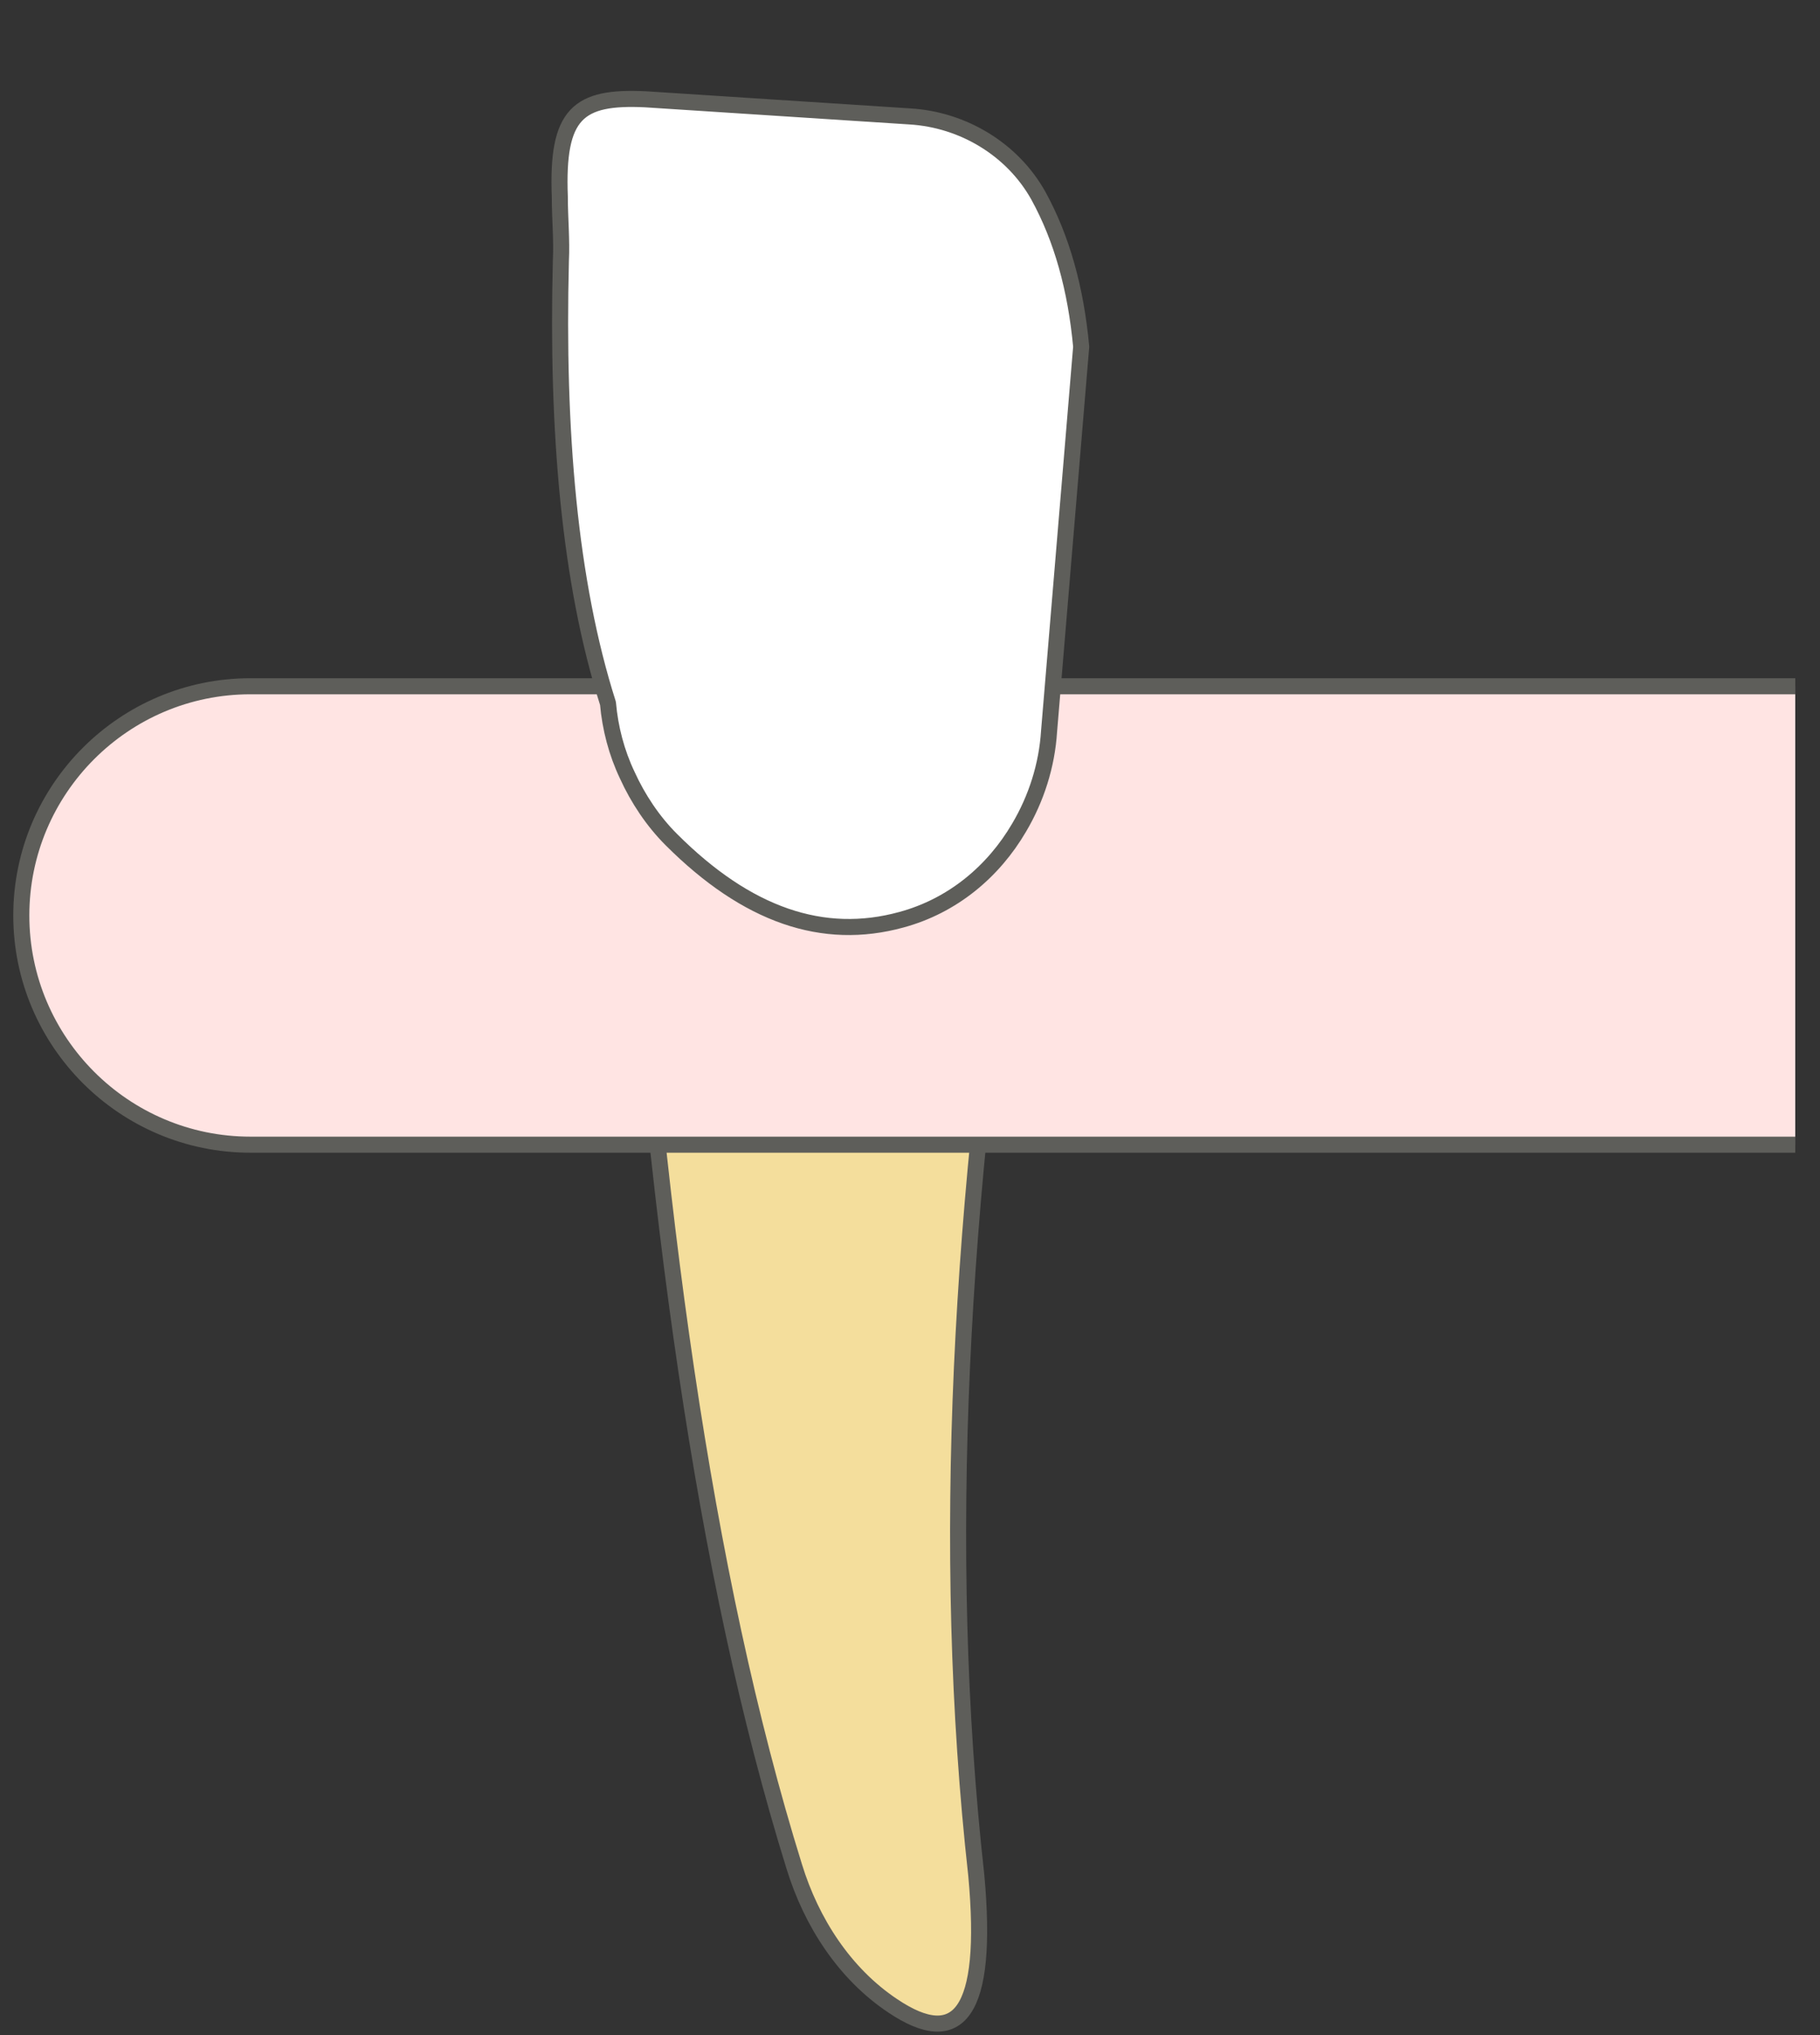 <svg width="17" height="19" viewBox="0 0 17 19" fill="none" xmlns="http://www.w3.org/2000/svg">
<rect x="0" y="0" width="17" height="19" fill="#333333" stroke="none"/>
<path d="M9.519 7.237V7.727C8.969 11.177 8.779 14.457 9.119 17.507C9.239 18.807 8.949 19.137 8.339 18.727C7.889 18.427 7.579 17.947 7.419 17.427C6.569 14.697 6.099 11.197 5.859 7.237H9.519Z" fill="#F4DE9C" stroke="#5E5E5A" stroke-width="0.15" stroke-linecap="round" stroke-linejoin="round"/>
<path d="M16.769 10.687H2.339C1.159 10.687 0.199 9.727 0.199 8.547C0.199 7.367 1.159 6.407 2.339 6.407H16.769" fill="#FFE4E3"/>
<path d="M16.769 10.687H2.339C1.159 10.687 0.199 9.727 0.199 8.547C0.199 7.367 1.159 6.407 2.339 6.407H16.769" stroke="#5E5E5A" stroke-width="0.15" stroke-miterlimit="10"/>
<path d="M5.859 7.237C5.959 7.457 6.099 7.667 6.269 7.837C6.979 8.547 7.689 8.787 8.419 8.587C8.899 8.457 9.279 8.137 9.519 7.727C9.679 7.457 9.779 7.147 9.799 6.827L10.099 3.237C10.049 2.697 9.919 2.227 9.699 1.827C9.459 1.397 8.999 1.117 8.499 1.087L6.029 0.927C5.399 0.897 5.199 1.057 5.229 1.837C5.229 2.037 5.249 2.237 5.239 2.437C5.199 4.027 5.319 5.437 5.679 6.567C5.699 6.797 5.759 7.027 5.859 7.237Z" fill="white" stroke="#5E5E5A" stroke-width="0.15" stroke-linecap="round" stroke-linejoin="round"/>
</svg>
